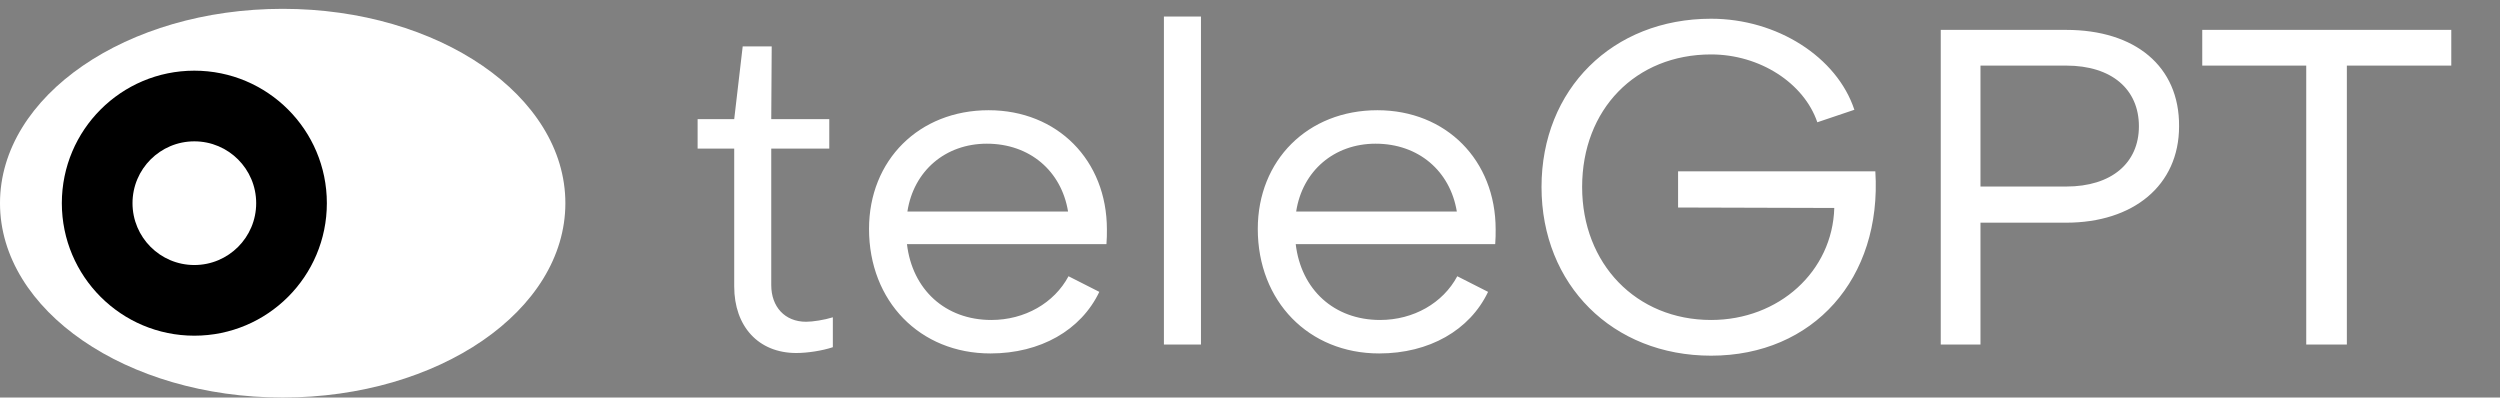 <svg width="283" height="45" viewBox="0 0 283 45" fill="none" xmlns="http://www.w3.org/2000/svg">
<rect x="0" y="0" width="283" height="45" fill="#808080" stroke="none"/>
<path d="M90.135 39.96C91.398 39.96 93.065 39.707 94.278 39.303V35.918C93.318 36.221 92.004 36.423 91.247 36.423C88.822 36.423 87.306 34.706 87.306 32.281V16.822H93.874V13.487H87.306L87.357 5.253H84.073L83.113 13.487H78.97V16.822H83.113V32.432C83.113 36.929 85.841 39.96 90.135 39.96ZM112.115 40.01C117.773 40.01 122.371 37.383 124.442 33.039L120.956 31.27C119.339 34.302 116.005 36.221 112.216 36.221C107.012 36.221 103.274 32.786 102.668 27.633H125.25C125.301 27.077 125.301 26.471 125.301 25.966C125.301 18.135 119.693 12.477 111.913 12.477C104.032 12.477 98.374 18.135 98.374 25.915C98.374 34.1 104.133 40.01 112.115 40.01ZM102.718 23.945C103.426 19.348 107.012 16.266 111.711 16.266C116.561 16.266 120.148 19.348 120.905 23.945H102.718ZM131.755 39H135.949V1.868H131.755V39ZM156.123 40.01C161.781 40.01 166.378 37.383 168.449 33.039L164.964 31.27C163.347 34.302 160.013 36.221 156.224 36.221C151.02 36.221 147.282 32.786 146.675 27.633H169.258C169.308 27.077 169.308 26.471 169.308 25.966C169.308 18.135 163.701 12.477 155.921 12.477C148.039 12.477 142.381 18.135 142.381 25.915C142.381 34.1 148.14 40.01 156.123 40.01ZM146.726 23.945C147.433 19.348 151.02 16.266 155.718 16.266C160.568 16.266 164.155 19.348 164.913 23.945H146.726ZM193.698 40.263C205.267 40.263 213.047 31.523 212.289 19.398H189.959V23.49L207.641 23.541C207.439 30.715 201.377 36.221 193.698 36.221C185.21 36.221 179.097 29.856 179.097 21.166C179.097 12.376 185.16 6.162 193.698 6.162C199.204 6.162 204.206 9.395 205.721 13.841L209.915 12.427C207.944 6.465 201.175 2.12 193.698 2.12C182.533 2.12 174.5 10.103 174.5 21.166C174.5 32.23 182.533 40.263 193.698 40.263ZM219.693 39H224.19V25.208H233.889C241.467 25.208 246.671 21.015 246.671 14.296C246.722 7.476 241.67 3.383 233.889 3.383H219.693V39ZM224.19 21.116V7.425H233.889C239.043 7.425 242.124 10.103 242.124 14.296C242.124 18.438 239.043 21.116 233.889 21.116H224.19ZM261.066 39H265.664V7.425H277.485V3.383H249.295V7.425H261.066V39Z" fill="white"/>
<ellipse cx="32" cy="23" rx="32" ry="22" fill="white"/>
<circle cx="22" cy="23" r="15" fill="black"/>
<circle cx="22" cy="23" r="7" fill="white"/>
</svg>

